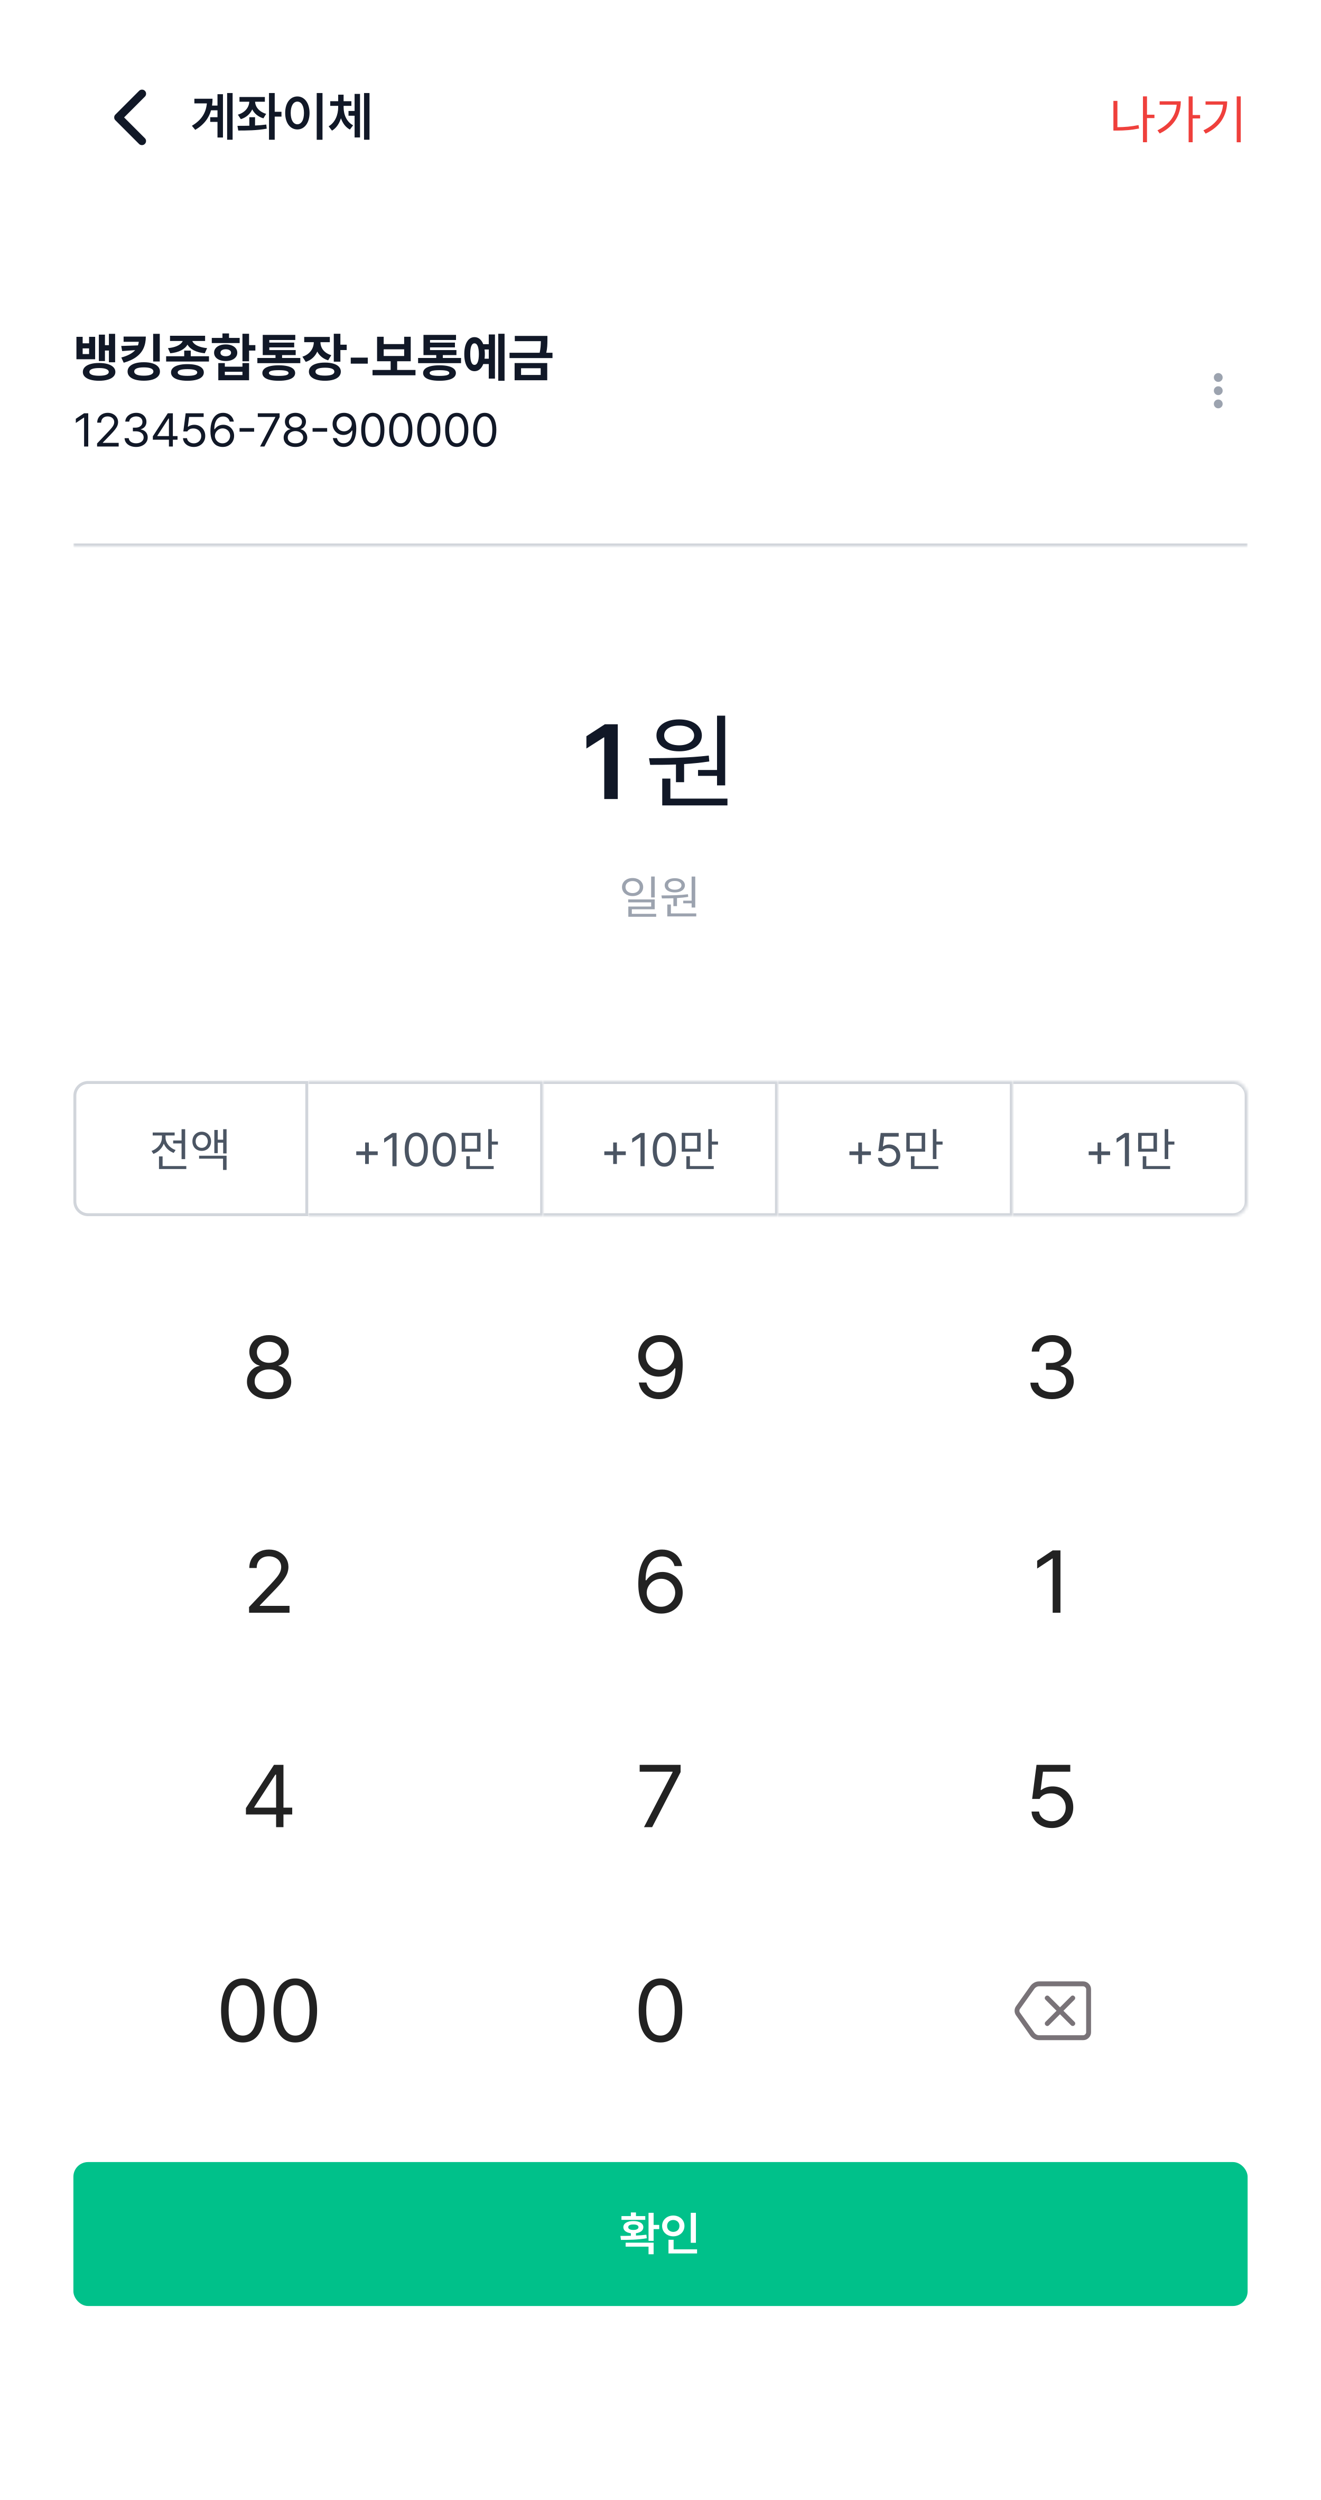 <svg width="450" height="851" viewBox="0 0 450 851" fill="none" xmlns="http://www.w3.org/2000/svg">
<rect width="450" height="851" fill="white"/>
<mask id="mask0_241_123" style="mask-type:alpha" maskUnits="userSpaceOnUse" x="25" y="20" width="40" height="40">
<rect x="25" y="20" width="40" height="40" fill="#D9D9D9"/>
</mask>
<g mask="url(#mask0_241_123)">
<path d="M42.278 39.972L49.361 47.055C49.63 47.324 49.759 47.648 49.75 48.028C49.741 48.407 49.602 48.731 49.333 49C49.065 49.269 48.736 49.403 48.347 49.403C47.958 49.403 47.63 49.269 47.361 49L39.305 40.944C39.157 40.796 39.053 40.643 38.993 40.486C38.933 40.329 38.903 40.157 38.903 39.972C38.903 39.787 38.933 39.616 38.993 39.458C39.053 39.301 39.157 39.148 39.305 39L47.389 30.917C47.657 30.648 47.986 30.514 48.375 30.514C48.764 30.514 49.093 30.648 49.361 30.917C49.63 31.185 49.764 31.514 49.764 31.903C49.764 32.292 49.63 32.62 49.361 32.889L42.278 39.972Z" fill="#111827"/>
</g>
<path d="M79.238 31.674V47.565H77.375V31.674H79.238ZM65.369 42.818C68.656 40.876 70.168 38.389 70.467 35.19H66.213V33.607H72.4C72.4 34.407 72.348 35.19 72.233 35.945H74.088V32.06H75.951V46.809H74.088V41.5H71.609V39.9H74.088V37.545H71.899C71.144 40.182 69.491 42.449 66.512 44.207L65.369 42.818ZM90.225 33.027V34.627H86.902C86.964 36.385 88.256 38.055 90.664 38.758L89.732 40.287C87.922 39.751 86.63 38.644 85.927 37.228C85.224 38.784 83.897 39.988 82.033 40.568L81.031 39.039C83.501 38.301 84.837 36.543 84.916 34.627H81.576V33.027H90.225ZM80.891 42.836C82.095 42.836 83.483 42.836 84.934 42.801V39.9H86.885V42.73C88.186 42.669 89.495 42.563 90.717 42.397L90.857 43.803C87.491 44.435 83.861 44.427 81.154 44.435L80.891 42.836ZM91.631 47.565V31.674H93.582V38.055H95.885V39.69H93.582V47.565H91.631ZM109.859 31.674V47.582H107.891V31.674H109.859ZM97.15 38.441C97.142 35.014 98.891 32.834 101.299 32.834C103.681 32.834 105.438 35.014 105.447 38.441C105.438 41.895 103.681 44.066 101.299 44.066C98.891 44.066 97.142 41.895 97.15 38.441ZM99.031 38.441C99.031 40.885 99.954 42.3 101.299 42.309C102.635 42.3 103.549 40.885 103.549 38.441C103.549 36.016 102.635 34.592 101.299 34.592C99.954 34.592 99.031 36.016 99.031 38.441ZM117.049 36.525C117.049 38.986 118.06 41.465 120.283 42.66L119.193 44.102C117.717 43.319 116.715 41.922 116.144 40.252C115.581 42.054 114.579 43.601 113.094 44.471L111.951 42.994C114.201 41.693 115.194 39.039 115.203 36.525V36.033H112.496V34.451H115.203V32.236H117.049V34.451H119.703V36.033H117.049V36.525ZM118.719 39.391V37.773H120.793V31.973H122.639V46.791H120.793V39.391H118.719ZM124.01 47.565V31.674H125.873V47.565H124.01Z" fill="#111827"/>
<path d="M393.265 40.2H390.729V48.417H389.349V32.804H390.729V39.044H393.265V40.2ZM379.28 34.345H380.648V43.296C381.866 43.291 383.064 43.233 384.24 43.121C385.417 43.01 386.619 42.827 387.845 42.575L388.019 43.755C386.743 44.008 385.494 44.188 384.271 44.296C383.053 44.4 381.804 44.452 380.523 44.452H379.28V34.345ZM406.286 39.156H408.822V40.325H406.286V48.417H404.906V32.804H406.286V39.156ZM394.29 44.365C396.3 43.366 397.854 42.129 398.952 40.654C400.054 39.175 400.684 37.503 400.841 35.638H395.023V34.482H402.246C402.242 36.003 401.989 37.438 401.488 38.789C400.99 40.14 400.207 41.383 399.138 42.519C398.073 43.654 396.714 44.63 395.061 45.446L394.29 44.365ZM422.663 48.43H421.283V32.804H422.663V48.43ZM409.946 44.365C412.03 43.379 413.628 42.148 414.738 40.673C415.849 39.197 416.481 37.515 416.634 35.626H410.667V34.507H418.039C418.03 36.861 417.434 38.978 416.249 40.859C415.068 42.736 413.215 44.282 410.692 45.496L409.946 44.365Z" fill="#EF403C"/>
<mask id="path-5-inside-1_241_123" fill="white">
<path d="M25 110H425V186H25V110Z"/>
</mask>
<path d="M425 185H25V187H425V185Z" fill="#D1D5DB" mask="url(#path-5-inside-1_241_123)"/>
<path d="M28.157 116.868H30.339V114.662H32.415V122.294H26.038V114.662H28.157V116.868ZM30.339 120.529V118.602H28.157V120.529H30.339ZM28.22 126.62C28.215 125.99 28.437 125.445 28.885 124.985C29.336 124.526 29.979 124.173 30.811 123.929C31.644 123.684 32.624 123.562 33.751 123.562C34.874 123.562 35.852 123.684 36.685 123.929C37.518 124.173 38.162 124.526 38.618 124.985C39.074 125.445 39.302 125.99 39.302 126.62C39.302 127.242 39.074 127.776 38.618 128.224C38.162 128.675 37.518 129.019 36.685 129.256C35.852 129.496 34.874 129.616 33.751 129.616C32.624 129.616 31.644 129.498 30.811 129.262C29.979 129.026 29.336 128.682 28.885 128.23C28.437 127.778 28.215 127.242 28.22 126.62ZM30.457 126.62C30.453 127.047 30.735 127.368 31.302 127.584C31.87 127.799 32.687 127.909 33.751 127.913C34.808 127.909 35.62 127.799 36.188 127.584C36.755 127.368 37.041 127.047 37.046 126.62C37.041 126.185 36.758 125.856 36.194 125.632C35.635 125.404 34.835 125.29 33.795 125.29C32.722 125.29 31.895 125.402 31.315 125.626C30.739 125.849 30.453 126.181 30.457 126.62ZM33.671 113.916H35.753V117.508H37.095V113.636H39.221V123.32H37.095V119.323H35.753V122.903H33.671V113.916ZM49.675 114.575C49.671 116.079 49.412 117.401 48.898 118.54C48.388 119.68 47.578 120.662 46.468 121.486C45.361 122.307 43.919 122.972 42.142 123.481L41.327 121.704C42.446 121.401 43.393 121.041 44.168 120.622C44.943 120.204 45.568 119.727 46.045 119.193L41.613 119.51L41.296 117.769L46.996 117.577C47.129 117.212 47.222 116.802 47.276 116.346H42.104V114.575H49.675ZM43.459 126.465C43.459 125.806 43.683 125.24 44.13 124.768C44.578 124.291 45.216 123.929 46.045 123.68C46.878 123.432 47.864 123.307 49.004 123.307C50.114 123.307 51.081 123.432 51.906 123.68C52.731 123.929 53.367 124.291 53.814 124.768C54.262 125.24 54.486 125.806 54.486 126.465C54.486 127.124 54.262 127.687 53.814 128.155C53.367 128.628 52.731 128.986 51.906 129.231C51.081 129.475 50.114 129.597 49.004 129.597C47.864 129.597 46.878 129.475 46.045 129.231C45.212 128.986 44.572 128.628 44.124 128.155C43.681 127.687 43.459 127.124 43.459 126.465ZM45.728 126.465C45.724 126.929 45.999 127.283 46.555 127.528C47.11 127.768 47.926 127.888 49.004 127.888C50.052 127.888 50.854 127.766 51.409 127.521C51.964 127.277 52.244 126.925 52.248 126.465C52.244 126.001 51.964 125.651 51.409 125.414C50.858 125.178 50.056 125.06 49.004 125.06C47.918 125.06 47.099 125.178 46.548 125.414C45.997 125.651 45.724 126.001 45.728 126.465ZM52.173 113.636H54.423V123.065H52.173V113.636ZM64.977 121.275H71.186V123.071H56.592V121.275H62.751V119.348H64.977V121.275ZM57.22 118.509C58.173 118.418 59.001 118.252 59.706 118.012C60.414 117.771 60.978 117.483 61.396 117.148C61.819 116.812 62.101 116.454 62.242 116.073H57.916V114.301H69.868V116.073H65.511C65.652 116.454 65.932 116.812 66.35 117.148C66.773 117.483 67.338 117.771 68.047 118.012C68.755 118.252 69.591 118.418 70.552 118.509L69.756 120.256C68.281 120.11 67.038 119.779 66.027 119.261C65.02 118.743 64.299 118.09 63.864 117.303C63.429 118.095 62.712 118.749 61.713 119.267C60.715 119.785 59.478 120.115 58.003 120.256L57.22 118.509ZM58.258 126.782C58.258 126.181 58.479 125.671 58.923 125.253C59.37 124.83 60.013 124.509 60.849 124.289C61.691 124.066 62.693 123.954 63.858 123.954C65.022 123.954 66.021 124.064 66.854 124.283C67.686 124.503 68.323 124.824 68.762 125.247C69.205 125.669 69.429 126.181 69.433 126.782C69.429 127.387 69.205 127.901 68.762 128.323C68.323 128.75 67.686 129.071 66.854 129.287C66.021 129.506 65.022 129.616 63.858 129.616C62.693 129.616 61.691 129.506 60.849 129.287C60.013 129.071 59.37 128.75 58.923 128.323C58.479 127.901 58.258 127.387 58.258 126.782ZM60.545 126.782C60.541 127.175 60.812 127.468 61.359 127.658C61.906 127.849 62.739 127.944 63.858 127.944C64.964 127.944 65.793 127.849 66.344 127.658C66.899 127.468 67.179 127.175 67.183 126.782C67.179 126.405 66.899 126.125 66.344 125.943C65.789 125.756 64.96 125.663 63.858 125.663C62.739 125.663 61.906 125.756 61.359 125.943C60.812 126.125 60.541 126.405 60.545 126.782ZM84.841 117.477H86.991V119.342H84.841V122.99H82.591V113.611H84.841V117.477ZM72.142 115.028H75.778V113.506H78.016V115.028H81.639V116.787H72.142V115.028ZM72.925 120.069C72.925 119.51 73.091 119.017 73.423 118.59C73.754 118.163 74.22 117.831 74.821 117.595C75.422 117.359 76.114 117.241 76.897 117.241C77.664 117.241 78.345 117.359 78.942 117.595C79.539 117.831 80.003 118.163 80.334 118.59C80.666 119.017 80.832 119.51 80.832 120.069C80.832 120.633 80.666 121.128 80.334 121.555C80.003 121.981 79.539 122.313 78.942 122.549C78.345 122.781 77.664 122.897 76.897 122.897C76.118 122.897 75.426 122.781 74.821 122.549C74.22 122.317 73.754 121.988 73.423 121.561C73.091 121.13 72.925 120.633 72.925 120.069ZM74.367 123.599H76.593V124.824H82.591V123.599H84.841V129.442H74.367V123.599ZM75.107 120.069C75.107 120.45 75.269 120.744 75.592 120.952C75.915 121.159 76.35 121.262 76.897 121.262C77.444 121.262 77.881 121.159 78.209 120.952C78.536 120.744 78.702 120.45 78.706 120.069C78.706 119.825 78.629 119.615 78.476 119.441C78.327 119.263 78.117 119.126 77.848 119.031C77.583 118.936 77.274 118.888 76.922 118.888C76.371 118.888 75.93 118.994 75.598 119.205C75.271 119.412 75.107 119.7 75.107 120.069ZM82.591 127.677V126.546H76.593V127.677H82.591ZM102.299 123.624H87.668V121.865H93.846V120.877H89.501V114.003H100.59V115.737H91.739V116.626H100.217V118.254H91.739V119.168H100.727V120.877H96.096V121.865H102.299V123.624ZM89.371 126.981C89.371 126.421 89.588 125.945 90.023 125.551C90.463 125.157 91.101 124.859 91.938 124.656C92.775 124.453 93.786 124.352 94.971 124.352C96.144 124.352 97.147 124.453 97.979 124.656C98.812 124.859 99.446 125.157 99.881 125.551C100.32 125.945 100.542 126.421 100.546 126.981C100.542 127.552 100.32 128.035 99.881 128.429C99.446 128.823 98.812 129.119 97.979 129.318C97.151 129.521 96.148 129.62 94.971 129.616C93.778 129.62 92.763 129.521 91.925 129.318C91.093 129.119 90.459 128.823 90.023 128.429C89.588 128.035 89.371 127.552 89.371 126.981ZM91.615 126.981C91.611 127.316 91.876 127.563 92.41 127.72C92.945 127.878 93.776 127.956 94.903 127.956C96.063 127.956 96.916 127.88 97.463 127.727C98.014 127.569 98.292 127.32 98.296 126.981C98.292 126.645 98.019 126.401 97.476 126.247C96.937 126.09 96.102 126.011 94.971 126.011C93.819 126.011 92.97 126.09 92.423 126.247C91.88 126.401 91.611 126.645 91.615 126.981ZM112.355 116.483H109.16C109.164 117.125 109.299 117.736 109.564 118.316C109.834 118.896 110.244 119.412 110.795 119.864C111.346 120.316 112.032 120.664 112.852 120.908L111.789 122.661C110.923 122.4 110.18 122.015 109.558 121.505C108.937 120.995 108.443 120.388 108.079 119.684C107.714 120.508 107.202 121.223 106.544 121.828C105.885 122.433 105.089 122.889 104.157 123.195L103.019 121.424C103.869 121.155 104.582 120.765 105.158 120.256C105.738 119.742 106.171 119.16 106.457 118.509C106.742 117.858 106.89 117.183 106.898 116.483H103.629V114.693H112.355V116.483ZM105.226 126.508C105.226 125.866 105.445 125.313 105.885 124.849C106.328 124.385 106.96 124.032 107.78 123.792C108.605 123.548 109.579 123.425 110.702 123.425C111.812 123.425 112.771 123.548 113.579 123.792C114.392 124.032 115.015 124.385 115.45 124.849C115.885 125.313 116.103 125.866 116.103 126.508C116.103 127.155 115.885 127.71 115.45 128.174C115.015 128.642 114.392 128.999 113.579 129.243C112.767 129.492 111.808 129.616 110.702 129.616C109.579 129.616 108.605 129.492 107.78 129.243C106.96 128.999 106.328 128.642 105.885 128.174C105.445 127.71 105.226 127.155 105.226 126.508ZM107.47 126.508C107.466 126.96 107.735 127.3 108.278 127.528C108.825 127.756 109.618 127.869 110.658 127.869C111.723 127.869 112.527 127.758 113.07 127.534C113.617 127.306 113.89 126.964 113.89 126.508C113.89 126.065 113.623 125.731 113.088 125.508C112.558 125.284 111.777 125.172 110.745 125.172C109.672 125.172 108.856 125.284 108.296 125.508C107.741 125.727 107.466 126.061 107.47 126.508ZM113.704 113.611H115.954V117.334H118.104V119.162H115.954V123.115H113.704V113.611ZM125.283 123.798H119.483V121.735H125.283V123.798ZM141.536 127.758H126.904V125.936H133.076V122.972H128.452V114.637H130.702V117.129H137.676V114.637H139.913V122.972H135.295V125.936H141.536V127.758ZM137.676 121.182V118.907H130.702V121.182H137.676ZM157.055 123.624H142.424V121.865H148.602V120.877H144.257V114.003H155.346V115.737H146.495V116.626H154.973V118.254H146.495V119.168H155.482V120.877H150.852V121.865H157.055V123.624ZM144.127 126.981C144.127 126.421 144.344 125.945 144.779 125.551C145.219 125.157 145.857 124.859 146.694 124.656C147.531 124.453 148.542 124.352 149.727 124.352C150.9 124.352 151.902 124.453 152.735 124.656C153.568 124.859 154.202 125.157 154.637 125.551C155.076 125.945 155.298 126.421 155.302 126.981C155.298 127.552 155.076 128.035 154.637 128.429C154.202 128.823 153.568 129.119 152.735 129.318C151.906 129.521 150.904 129.62 149.727 129.616C148.534 129.62 147.518 129.521 146.681 129.318C145.848 129.119 145.214 128.823 144.779 128.429C144.344 128.035 144.127 127.552 144.127 126.981ZM146.371 126.981C146.366 127.316 146.632 127.563 147.166 127.72C147.701 127.878 148.531 127.956 149.659 127.956C150.819 127.956 151.672 127.88 152.219 127.727C152.77 127.569 153.048 127.32 153.052 126.981C153.048 126.645 152.775 126.401 152.232 126.247C151.693 126.09 150.858 126.011 149.727 126.011C148.575 126.011 147.726 126.09 147.179 126.247C146.636 126.401 146.366 126.645 146.371 126.981ZM171.878 129.622H169.734V113.611H171.878V129.622ZM158.154 120.541C158.154 119.365 158.295 118.341 158.577 117.471C158.863 116.601 159.267 115.932 159.789 115.463C160.315 114.995 160.929 114.761 161.629 114.761C162.296 114.761 162.886 114.97 163.4 115.389C163.914 115.803 164.32 116.396 164.618 117.166H166.496V113.86H168.609V128.883H166.496V123.929H164.625C164.322 124.712 163.914 125.315 163.4 125.738C162.891 126.156 162.3 126.363 161.629 126.359C160.929 126.359 160.315 126.125 159.789 125.657C159.267 125.189 158.863 124.517 158.577 123.643C158.295 122.765 158.154 121.731 158.154 120.541ZM160.187 120.498C160.187 121.737 160.309 122.667 160.554 123.289C160.798 123.906 161.156 124.213 161.629 124.209C162.105 124.213 162.472 123.906 162.729 123.289C162.99 122.671 163.123 121.756 163.127 120.541C163.123 119.34 162.99 118.428 162.729 117.807C162.468 117.185 162.101 116.876 161.629 116.881C161.161 116.876 160.802 117.179 160.554 117.788C160.309 118.397 160.187 119.3 160.187 120.498ZM165.06 118.963C165.13 119.468 165.165 119.994 165.165 120.541C165.165 121.068 165.132 121.59 165.066 122.108H166.496V118.963H165.06ZM186.478 115.625C186.478 116.479 186.455 117.233 186.409 117.887C186.368 118.542 186.262 119.276 186.092 120.088H188.206V121.896H173.574V120.088H183.83C183.987 119.371 184.093 118.706 184.147 118.093C184.201 117.479 184.232 116.829 184.24 116.141H175.364V114.351H186.478V115.625ZM175.302 123.593H186.415V129.442H175.302V123.593ZM184.184 127.646V125.346H177.502V127.646H184.184Z" fill="#111827"/>
<path d="M30.061 152H28.646V142.155H28.58L25.829 143.978V142.564L28.646 140.685H30.061V152ZM33.065 150.972L36.922 146.906C37.43 146.365 37.817 145.93 38.082 145.602C38.351 145.271 38.555 144.952 38.695 144.646C38.835 144.337 38.907 144.015 38.911 143.68C38.907 143.297 38.806 142.959 38.607 142.669C38.412 142.378 38.143 142.153 37.8 141.994C37.461 141.836 37.08 141.757 36.657 141.757C36.215 141.757 35.826 141.845 35.491 142.022C35.159 142.199 34.903 142.448 34.723 142.768C34.546 143.088 34.458 143.459 34.458 143.878H33.121C33.117 143.223 33.27 142.643 33.579 142.138C33.892 141.63 34.321 141.236 34.867 140.956C35.412 140.672 36.023 140.53 36.701 140.53C37.371 140.53 37.973 140.67 38.507 140.95C39.045 141.227 39.465 141.604 39.767 142.083C40.069 142.562 40.222 143.094 40.226 143.68C40.222 144.11 40.141 144.523 39.983 144.917C39.828 145.308 39.564 145.742 39.192 146.221C38.824 146.7 38.299 147.289 37.618 147.989L35.032 150.663V150.751H40.425V152H33.076L33.065 150.972ZM46.379 152.155C45.635 152.155 44.968 152.029 44.379 151.779C43.789 151.529 43.323 151.177 42.981 150.724C42.642 150.271 42.46 149.75 42.434 149.16H43.859C43.885 149.51 44.01 149.818 44.235 150.083C44.46 150.344 44.756 150.547 45.124 150.691C45.496 150.834 45.907 150.906 46.356 150.906C46.85 150.906 47.292 150.823 47.682 150.657C48.073 150.488 48.379 150.252 48.6 149.95C48.821 149.648 48.931 149.304 48.931 148.917C48.931 148.505 48.822 148.14 48.605 147.823C48.392 147.506 48.078 147.26 47.666 147.083C47.253 146.906 46.758 146.818 46.18 146.818H45.263V145.58H46.18C46.636 145.58 47.042 145.499 47.395 145.337C47.752 145.175 48.029 144.948 48.224 144.657C48.423 144.363 48.522 144.022 48.522 143.635C48.522 143.263 48.436 142.936 48.263 142.652C48.09 142.368 47.843 142.149 47.522 141.994C47.202 141.836 46.828 141.757 46.401 141.757C45.996 141.757 45.614 141.829 45.257 141.972C44.904 142.116 44.616 142.322 44.395 142.591C44.174 142.856 44.054 143.168 44.036 143.525H42.677C42.699 142.943 42.88 142.425 43.218 141.972C43.557 141.516 44.008 141.162 44.572 140.912C45.136 140.657 45.752 140.53 46.423 140.53C47.119 140.53 47.728 140.669 48.252 140.945C48.778 141.221 49.182 141.591 49.462 142.055C49.745 142.519 49.885 143.024 49.881 143.569C49.885 143.989 49.81 144.372 49.655 144.718C49.5 145.064 49.277 145.357 48.986 145.597C48.695 145.836 48.353 146.011 47.959 146.122V146.21C48.445 146.284 48.865 146.444 49.218 146.691C49.576 146.934 49.848 147.249 50.036 147.635C50.224 148.018 50.316 148.449 50.312 148.928C50.316 149.536 50.147 150.087 49.804 150.58C49.465 151.07 48.994 151.455 48.39 151.735C47.789 152.015 47.119 152.155 46.379 152.155ZM52.066 148.53L57.16 140.685H58.883V148.453H60.475V149.691H58.883V152H57.546V149.691H52.066V148.53ZM57.546 148.453V142.464H57.414L53.58 148.365V148.453H57.546ZM66.017 152.155C65.343 152.155 64.732 152.026 64.183 151.768C63.634 151.51 63.196 151.155 62.868 150.702C62.544 150.245 62.367 149.731 62.337 149.16H63.708C63.741 149.492 63.862 149.792 64.072 150.061C64.286 150.326 64.562 150.536 64.901 150.691C65.243 150.842 65.615 150.917 66.017 150.917C66.499 150.917 66.932 150.808 67.315 150.591C67.702 150.374 68.004 150.076 68.221 149.696C68.439 149.317 68.547 148.891 68.547 148.42C68.547 147.937 68.433 147.503 68.205 147.116C67.98 146.726 67.667 146.42 67.266 146.199C66.868 145.974 66.418 145.86 65.918 145.856C64.908 145.845 64.205 146.184 63.807 146.873H62.448L63.243 140.685H69.376V141.934H64.415L63.995 145.249H64.117C64.371 145.05 64.678 144.891 65.039 144.773C65.404 144.656 65.781 144.597 66.172 144.597C66.883 144.597 67.522 144.761 68.089 145.088C68.66 145.413 69.107 145.864 69.431 146.442C69.755 147.017 69.918 147.665 69.918 148.387C69.918 149.105 69.75 149.751 69.415 150.326C69.08 150.897 68.615 151.344 68.022 151.669C67.43 151.993 66.761 152.155 66.017 152.155ZM75.851 152.155C75.122 152.155 74.444 151.991 73.818 151.663C73.196 151.331 72.684 150.766 72.282 149.967C71.884 149.164 71.685 148.099 71.685 146.773C71.685 145.455 71.859 144.328 72.205 143.392C72.551 142.457 73.046 141.746 73.691 141.26C74.335 140.773 75.1 140.53 75.984 140.53C76.636 140.53 77.221 140.657 77.741 140.912C78.264 141.162 78.689 141.514 79.017 141.967C79.345 142.416 79.556 142.936 79.652 143.525H78.26C78.127 143.002 77.866 142.58 77.475 142.26C77.085 141.939 76.588 141.779 75.984 141.779C75.369 141.779 74.838 141.95 74.393 142.293C73.947 142.632 73.604 143.125 73.365 143.773C73.129 144.422 73.011 145.197 73.011 146.099H73.155C73.483 145.621 73.897 145.25 74.398 144.989C74.903 144.727 75.457 144.597 76.061 144.597C76.728 144.597 77.343 144.759 77.906 145.083C78.47 145.403 78.918 145.849 79.249 146.42C79.584 146.991 79.752 147.632 79.752 148.343C79.752 149.05 79.59 149.694 79.266 150.276C78.941 150.855 78.483 151.313 77.89 151.652C77.3 151.987 76.621 152.155 75.851 152.155ZM73.21 148.376C73.21 148.818 73.323 149.234 73.547 149.624C73.772 150.015 74.081 150.328 74.475 150.564C74.873 150.799 75.317 150.917 75.807 150.917C76.286 150.917 76.722 150.803 77.116 150.575C77.51 150.346 77.82 150.037 78.044 149.646C78.273 149.252 78.389 148.821 78.393 148.354C78.389 147.897 78.277 147.477 78.056 147.094C77.838 146.707 77.536 146.401 77.15 146.177C76.763 145.948 76.33 145.834 75.851 145.834C75.369 145.834 74.925 145.952 74.52 146.188C74.118 146.424 73.8 146.737 73.564 147.127C73.332 147.517 73.214 147.934 73.21 148.376ZM86.57 146.961H81.608V145.724H86.57V146.961ZM93.795 142.022V141.934H87.817V140.685H95.254V142L90.082 152H88.602L93.795 142.022ZM100.648 152.155C99.863 152.155 99.165 152.02 98.554 151.751C97.942 151.483 97.467 151.109 97.128 150.63C96.79 150.147 96.622 149.602 96.626 148.994C96.622 148.519 96.721 148.076 96.924 147.663C97.126 147.247 97.403 146.904 97.753 146.635C98.106 146.363 98.497 146.192 98.924 146.122V146.066C98.556 145.978 98.23 145.812 97.946 145.569C97.662 145.326 97.443 145.028 97.289 144.674C97.134 144.32 97.056 143.941 97.056 143.536C97.056 142.965 97.211 142.451 97.521 141.994C97.83 141.538 98.257 141.18 98.802 140.923C99.351 140.661 99.966 140.53 100.648 140.53C101.325 140.53 101.935 140.661 102.476 140.923C103.022 141.18 103.449 141.538 103.758 141.994C104.068 142.451 104.224 142.965 104.228 143.536C104.224 143.941 104.143 144.32 103.985 144.674C103.83 145.028 103.611 145.326 103.327 145.569C103.047 145.812 102.725 145.978 102.36 146.066V146.122C102.784 146.192 103.171 146.363 103.521 146.635C103.874 146.904 104.152 147.247 104.355 147.663C104.561 148.076 104.666 148.519 104.67 148.994C104.666 149.602 104.493 150.147 104.15 150.63C103.808 151.109 103.331 151.483 102.72 151.751C102.112 152.02 101.421 152.155 100.648 152.155ZM98.029 148.917C98.022 149.315 98.123 149.665 98.333 149.967C98.543 150.265 98.847 150.499 99.244 150.669C99.642 150.834 100.11 150.917 100.648 150.917C101.178 150.917 101.64 150.834 102.034 150.669C102.429 150.499 102.732 150.265 102.946 149.967C103.16 149.665 103.266 149.315 103.266 148.917C103.266 148.505 103.152 148.134 102.924 147.807C102.699 147.479 102.388 147.221 101.99 147.033C101.592 146.845 101.145 146.751 100.648 146.751C100.147 146.751 99.696 146.845 99.294 147.033C98.893 147.221 98.58 147.481 98.355 147.812C98.13 148.14 98.022 148.508 98.029 148.917ZM98.427 143.635C98.427 144.015 98.521 144.35 98.709 144.641C98.896 144.932 99.158 145.158 99.493 145.32C99.832 145.479 100.217 145.558 100.648 145.558C101.071 145.558 101.451 145.479 101.786 145.32C102.121 145.158 102.383 144.932 102.57 144.641C102.762 144.346 102.858 144.011 102.858 143.635C102.858 143.263 102.764 142.936 102.576 142.652C102.392 142.365 102.132 142.142 101.797 141.983C101.465 141.825 101.082 141.746 100.648 141.746C100.206 141.746 99.815 141.825 99.476 141.983C99.141 142.142 98.882 142.365 98.697 142.652C98.517 142.936 98.427 143.263 98.427 143.635ZM111.445 146.961H106.483V145.724H111.445V146.961ZM117.206 140.53C117.932 140.53 118.606 140.696 119.229 141.028C119.851 141.359 120.361 141.924 120.759 142.724C121.16 143.519 121.361 144.575 121.361 145.89C121.361 147.215 121.188 148.348 120.842 149.287C120.496 150.223 120 150.936 119.356 151.425C118.711 151.912 117.947 152.155 117.063 152.155C116.411 152.155 115.823 152.029 115.3 151.779C114.777 151.529 114.35 151.177 114.019 150.724C113.691 150.267 113.479 149.738 113.383 149.138H114.775C114.908 149.672 115.17 150.101 115.56 150.425C115.954 150.746 116.455 150.906 117.063 150.906C117.674 150.906 118.203 150.735 118.648 150.392C119.098 150.05 119.442 149.554 119.682 148.906C119.921 148.254 120.043 147.473 120.046 146.564H119.891C119.564 147.039 119.147 147.409 118.643 147.674C118.142 147.936 117.593 148.066 116.996 148.066C116.326 148.066 115.707 147.906 115.14 147.586C114.577 147.262 114.127 146.814 113.792 146.243C113.461 145.672 113.295 145.031 113.295 144.32C113.295 143.624 113.455 142.987 113.775 142.409C114.1 141.831 114.558 141.374 115.151 141.039C115.748 140.7 116.433 140.53 117.206 140.53ZM114.665 144.309C114.665 144.773 114.774 145.199 114.991 145.586C115.212 145.969 115.516 146.273 115.903 146.497C116.289 146.718 116.724 146.829 117.206 146.829C117.685 146.829 118.124 146.711 118.521 146.475C118.923 146.236 119.24 145.921 119.472 145.53C119.707 145.14 119.825 144.726 119.825 144.287C119.825 143.853 119.713 143.442 119.488 143.055C119.263 142.669 118.954 142.357 118.56 142.122C118.17 141.886 117.733 141.768 117.251 141.768C116.768 141.768 116.328 141.882 115.93 142.11C115.536 142.339 115.225 142.648 114.996 143.039C114.772 143.425 114.661 143.849 114.665 144.309ZM126.997 152.155C126.164 152.155 125.452 151.928 124.859 151.475C124.269 151.018 123.818 150.355 123.505 149.486C123.196 148.617 123.041 147.569 123.041 146.343C123.041 145.127 123.198 144.085 123.511 143.215C123.824 142.343 124.277 141.678 124.87 141.221C125.463 140.761 126.172 140.53 126.997 140.53C127.822 140.53 128.531 140.761 129.124 141.221C129.717 141.678 130.17 142.343 130.483 143.215C130.796 144.085 130.953 145.127 130.953 146.343C130.953 147.569 130.796 148.617 130.483 149.486C130.174 150.355 129.722 151.018 129.129 151.475C128.54 151.928 127.829 152.155 126.997 152.155ZM124.411 146.343C124.411 147.311 124.512 148.138 124.715 148.823C124.918 149.505 125.212 150.022 125.599 150.376C125.986 150.729 126.452 150.906 126.997 150.906C127.542 150.906 128.008 150.729 128.395 150.376C128.781 150.022 129.076 149.505 129.279 148.823C129.481 148.138 129.582 147.311 129.582 146.343C129.582 145.374 129.479 144.547 129.273 143.862C129.07 143.173 128.776 142.65 128.389 142.293C128.002 141.936 127.538 141.757 126.997 141.757C126.455 141.757 125.991 141.936 125.605 142.293C125.218 142.65 124.921 143.173 124.715 143.862C124.512 144.547 124.411 145.374 124.411 146.343ZM136.528 152.155C135.696 152.155 134.983 151.928 134.39 151.475C133.801 151.018 133.349 150.355 133.036 149.486C132.727 148.617 132.572 147.569 132.572 146.343C132.572 145.127 132.729 144.085 133.042 143.215C133.355 142.343 133.808 141.678 134.401 141.221C134.994 140.761 135.703 140.53 136.528 140.53C137.353 140.53 138.062 140.761 138.655 141.221C139.248 141.678 139.701 142.343 140.014 143.215C140.327 144.085 140.484 145.127 140.484 146.343C140.484 147.569 140.327 148.617 140.014 149.486C139.705 150.355 139.254 151.018 138.661 151.475C138.071 151.928 137.36 152.155 136.528 152.155ZM133.942 146.343C133.942 147.311 134.044 148.138 134.246 148.823C134.449 149.505 134.744 150.022 135.13 150.376C135.517 150.729 135.983 150.906 136.528 150.906C137.073 150.906 137.539 150.729 137.926 150.376C138.313 150.022 138.607 149.505 138.81 148.823C139.012 148.138 139.114 147.311 139.114 146.343C139.114 145.374 139.011 144.547 138.804 143.862C138.602 143.173 138.307 142.65 137.92 142.293C137.534 141.936 137.069 141.757 136.528 141.757C135.987 141.757 135.523 141.936 135.136 142.293C134.749 142.65 134.453 143.173 134.246 143.862C134.044 144.547 133.942 145.374 133.942 146.343ZM146.059 152.155C145.227 152.155 144.514 151.928 143.921 151.475C143.332 151.018 142.881 150.355 142.568 149.486C142.258 148.617 142.104 147.569 142.104 146.343C142.104 145.127 142.26 144.085 142.573 143.215C142.886 142.343 143.339 141.678 143.932 141.221C144.525 140.761 145.234 140.53 146.059 140.53C146.884 140.53 147.593 140.761 148.186 141.221C148.779 141.678 149.232 142.343 149.545 143.215C149.859 144.085 150.015 145.127 150.015 146.343C150.015 147.569 149.859 148.617 149.545 149.486C149.236 150.355 148.785 151.018 148.192 151.475C147.603 151.928 146.892 152.155 146.059 152.155ZM143.474 146.343C143.474 147.311 143.575 148.138 143.778 148.823C143.98 149.505 144.275 150.022 144.662 150.376C145.048 150.729 145.514 150.906 146.059 150.906C146.604 150.906 147.07 150.729 147.457 150.376C147.844 150.022 148.138 149.505 148.341 148.823C148.544 148.138 148.645 147.311 148.645 146.343C148.645 145.374 148.542 144.547 148.336 143.862C148.133 143.173 147.838 142.65 147.452 142.293C147.065 141.936 146.601 141.757 146.059 141.757C145.518 141.757 145.054 141.936 144.667 142.293C144.28 142.65 143.984 143.173 143.778 143.862C143.575 144.547 143.474 145.374 143.474 146.343ZM155.591 152.155C154.758 152.155 154.045 151.928 153.452 151.475C152.863 151.018 152.412 150.355 152.099 149.486C151.789 148.617 151.635 147.569 151.635 146.343C151.635 145.127 151.791 144.085 152.104 143.215C152.417 142.343 152.87 141.678 153.463 141.221C154.056 140.761 154.766 140.53 155.591 140.53C156.416 140.53 157.125 140.761 157.718 141.221C158.311 141.678 158.764 142.343 159.077 143.215C159.39 144.085 159.546 145.127 159.546 146.343C159.546 147.569 159.39 148.617 159.077 149.486C158.767 150.355 158.316 151.018 157.723 151.475C157.134 151.928 156.423 152.155 155.591 152.155ZM153.005 146.343C153.005 147.311 153.106 148.138 153.309 148.823C153.511 149.505 153.806 150.022 154.193 150.376C154.58 150.729 155.045 150.906 155.591 150.906C156.136 150.906 156.602 150.729 156.988 150.376C157.375 150.022 157.67 149.505 157.872 148.823C158.075 148.138 158.176 147.311 158.176 146.343C158.176 145.374 158.073 144.547 157.867 143.862C157.664 143.173 157.37 142.65 156.983 142.293C156.596 141.936 156.132 141.757 155.591 141.757C155.049 141.757 154.585 141.936 154.198 142.293C153.812 142.65 153.515 143.173 153.309 143.862C153.106 144.547 153.005 145.374 153.005 146.343ZM165.122 152.155C164.289 152.155 163.577 151.928 162.984 151.475C162.394 151.018 161.943 150.355 161.63 149.486C161.321 148.617 161.166 147.569 161.166 146.343C161.166 145.127 161.323 144.085 161.636 143.215C161.949 142.343 162.402 141.678 162.995 141.221C163.588 140.761 164.297 140.53 165.122 140.53C165.947 140.53 166.656 140.761 167.249 141.221C167.842 141.678 168.295 142.343 168.608 143.215C168.921 144.085 169.078 145.127 169.078 146.343C169.078 147.569 168.921 148.617 168.608 149.486C168.299 150.355 167.847 151.018 167.254 151.475C166.665 151.928 165.954 152.155 165.122 152.155ZM162.536 146.343C162.536 147.311 162.637 148.138 162.84 148.823C163.043 149.505 163.337 150.022 163.724 150.376C164.111 150.729 164.577 150.906 165.122 150.906C165.667 150.906 166.133 150.729 166.52 150.376C166.906 150.022 167.201 149.505 167.404 148.823C167.606 148.138 167.707 147.311 167.707 146.343C167.707 145.374 167.604 144.547 167.398 143.862C167.195 143.173 166.901 142.65 166.514 142.293C166.127 141.936 165.663 141.757 165.122 141.757C164.58 141.757 164.116 141.936 163.73 142.293C163.343 142.65 163.046 143.173 162.84 143.862C162.637 144.547 162.536 145.374 162.536 146.343Z" fill="#111827"/>
<mask id="mask1_241_123" style="mask-type:alpha" maskUnits="userSpaceOnUse" x="405" y="123" width="20" height="20">
<rect x="405" y="123" width="20" height="20" fill="#D9D9D9"/>
</mask>
<g mask="url(#mask1_241_123)">
<path d="M414.996 139C414.582 139 414.229 138.853 413.938 138.558C413.646 138.264 413.5 137.909 413.5 137.496C413.5 137.082 413.647 136.729 413.942 136.438C414.236 136.146 414.591 136 415.004 136C415.418 136 415.771 136.147 416.062 136.442C416.354 136.736 416.5 137.091 416.5 137.504C416.5 137.918 416.353 138.271 416.058 138.562C415.764 138.854 415.409 139 414.996 139ZM414.996 134.5C414.582 134.5 414.229 134.353 413.938 134.058C413.646 133.764 413.5 133.409 413.5 132.996C413.5 132.582 413.647 132.229 413.942 131.938C414.236 131.646 414.591 131.5 415.004 131.5C415.418 131.5 415.771 131.647 416.062 131.942C416.354 132.236 416.5 132.591 416.5 133.004C416.5 133.418 416.353 133.771 416.058 134.062C415.764 134.354 415.409 134.5 414.996 134.5ZM414.996 130C414.582 130 414.229 129.853 413.938 129.558C413.646 129.264 413.5 128.909 413.5 128.496C413.5 128.082 413.647 127.729 413.942 127.438C414.236 127.146 414.591 127 415.004 127C415.418 127 415.771 127.147 416.062 127.442C416.354 127.736 416.5 128.091 416.5 128.504C416.5 128.918 416.353 129.271 416.058 129.562C415.764 129.854 415.409 130 414.996 130Z" fill="#9CA3AF"/>
</g>
<path d="M210.445 246.547V272H205.84V251.012H205.699L199.758 254.809V250.625L206.051 246.547H210.445Z" fill="#111827"/>
<path d="M247.035 243.629V267.359H244.258V264.125H237.789V262.121H244.258V243.629H247.035ZM221.09 258.113C226.908 258.078 234.748 258.025 241.445 257.199L241.621 259.203C238.844 259.643 235.908 259.924 233.043 260.1V266.27H230.266V260.24C227.102 260.363 224.096 260.363 221.477 260.363L221.09 258.113ZM223.621 250.344C223.604 247.057 226.732 244.895 231.355 244.895C235.943 244.895 239.072 247.057 239.09 250.344C239.072 253.684 235.943 255.758 231.355 255.758C226.732 255.758 223.604 253.684 223.621 250.344ZM225.59 274.18V265.039H228.367V271.859H247.809V274.18H225.59ZM226.258 250.344C226.223 252.383 228.297 253.701 231.355 253.719C234.326 253.701 236.436 252.383 236.453 250.344C236.436 248.34 234.326 246.969 231.355 247.004C228.297 246.969 226.223 248.34 226.258 250.344Z" fill="#111827"/>
<path d="M215.497 298.89C216.182 298.893 216.797 299.026 217.343 299.287C217.891 299.549 218.32 299.913 218.63 300.381C218.939 300.845 219.096 301.376 219.099 301.972C219.096 302.569 218.939 303.099 218.63 303.564C218.32 304.028 217.891 304.389 217.343 304.646C216.797 304.904 216.182 305.033 215.497 305.033C214.805 305.033 214.184 304.904 213.635 304.646C213.087 304.389 212.657 304.028 212.348 303.564C212.039 303.099 211.884 302.569 211.884 301.972C211.884 301.376 212.039 300.845 212.348 300.381C212.657 299.913 213.087 299.549 213.635 299.287C214.184 299.026 214.805 298.893 215.497 298.89ZM213.088 301.972C213.085 302.37 213.186 302.726 213.392 303.039C213.602 303.352 213.89 303.595 214.254 303.768C214.622 303.941 215.037 304.028 215.497 304.028C215.954 304.028 216.365 303.941 216.729 303.768C217.098 303.595 217.385 303.352 217.591 303.039C217.801 302.726 217.906 302.37 217.906 301.972C217.906 301.578 217.801 301.225 217.591 300.912C217.385 300.599 217.098 300.355 216.729 300.182C216.365 300.009 215.954 299.924 215.497 299.928C215.037 299.924 214.622 300.009 214.254 300.182C213.89 300.355 213.602 300.599 213.392 300.912C213.186 301.225 213.085 301.578 213.088 301.972ZM213.994 306.182H223.033V309.53H215.232V311.088H223.53V312.083H214.039V308.602H221.818V307.177H213.994V306.182ZM221.807 298.381H223.033V305.508H221.807V298.381ZM236.839 308.945H235.602V307.497H232.74V306.602H235.602V298.392H236.839V308.945ZM225.314 304.823C227.149 304.816 228.786 304.788 230.226 304.74C231.67 304.689 233.045 304.58 234.353 304.414L234.441 305.309C233.289 305.494 232.014 305.628 230.618 305.713V308.459H229.392V305.773C228.445 305.81 227.366 305.829 226.154 305.829H225.48L225.314 304.823ZM226.43 301.376C226.43 300.897 226.574 300.475 226.861 300.11C227.149 299.742 227.554 299.459 228.077 299.26C228.6 299.057 229.2 298.956 229.878 298.956C230.548 298.956 231.143 299.057 231.662 299.26C232.182 299.459 232.585 299.742 232.872 300.11C233.163 300.475 233.311 300.897 233.314 301.376C233.311 301.862 233.163 302.287 232.872 302.652C232.585 303.013 232.182 303.293 231.662 303.492C231.147 303.687 230.552 303.785 229.878 303.785C229.196 303.785 228.594 303.687 228.071 303.492C227.552 303.297 227.149 303.017 226.861 302.652C226.574 302.287 226.43 301.862 226.43 301.376ZM227.314 307.906H228.541V310.945H237.182V311.961H227.314V307.906ZM227.602 301.376C227.598 301.674 227.69 301.936 227.878 302.16C228.069 302.385 228.338 302.56 228.684 302.685C229.031 302.807 229.428 302.867 229.878 302.867C230.312 302.867 230.701 302.807 231.044 302.685C231.386 302.56 231.653 302.385 231.845 302.16C232.04 301.936 232.139 301.674 232.143 301.376C232.139 301.081 232.04 300.821 231.845 300.597C231.653 300.368 231.386 300.192 231.044 300.066C230.701 299.941 230.312 299.88 229.878 299.884C229.428 299.88 229.031 299.941 228.684 300.066C228.338 300.192 228.069 300.368 227.878 300.597C227.69 300.821 227.598 301.081 227.602 301.376Z" fill="#9CA3AF"/>
<path d="M25 378C25 372.477 29.477 368 35 368H415C420.523 368 425 372.477 425 378V785H25V378Z" fill="white"/>
<path d="M25.5 373C25.5 370.515 27.515 368.5 30 368.5H104.5V413.5H30C27.515 413.5 25.5 411.485 25.5 409V373Z" stroke="#D1D5DB"/>
<path d="M63.077 394.58H61.851V389.243H58.989V388.238H61.851V384.392H63.077V394.58ZM51.619 391.796C52.3 391.556 52.908 391.206 53.442 390.746C53.98 390.282 54.4 389.748 54.702 389.144C55.004 388.536 55.155 387.906 55.155 387.254V386.536H52.017V385.519H59.497V386.536H56.392V387.254C56.392 387.843 56.536 388.42 56.823 388.983C57.114 389.547 57.517 390.048 58.033 390.486C58.553 390.924 59.147 391.258 59.818 391.486L59.177 392.47C58.4 392.19 57.718 391.773 57.133 391.221C56.547 390.669 56.101 390.029 55.796 389.304C55.494 390.107 55.035 390.814 54.42 391.425C53.805 392.033 53.085 392.492 52.26 392.801L51.619 391.796ZM54.16 393.663H55.387V396.945H63.464V397.961H54.16V393.663ZM68.718 385.254C69.322 385.254 69.865 385.394 70.347 385.674C70.834 385.95 71.213 386.339 71.486 386.84C71.762 387.337 71.9 387.902 71.9 388.536C71.9 389.169 71.762 389.733 71.486 390.227C71.213 390.72 70.835 391.103 70.353 391.376C69.871 391.648 69.325 391.785 68.718 391.785C68.103 391.785 67.554 391.648 67.071 391.376C66.589 391.103 66.213 390.72 65.944 390.227C65.675 389.733 65.543 389.169 65.546 388.536C65.543 387.899 65.675 387.331 65.944 386.834C66.217 386.337 66.594 385.95 67.077 385.674C67.559 385.394 68.106 385.254 68.718 385.254ZM66.651 388.536C66.648 388.956 66.734 389.335 66.911 389.674C67.091 390.013 67.338 390.278 67.651 390.47C67.968 390.657 68.323 390.75 68.718 390.746C69.108 390.75 69.46 390.657 69.773 390.47C70.086 390.278 70.331 390.015 70.508 389.68C70.688 389.341 70.78 388.959 70.784 388.536C70.78 388.112 70.688 387.731 70.508 387.392C70.331 387.053 70.086 386.79 69.773 386.602C69.46 386.411 69.108 386.315 68.718 386.315C68.323 386.315 67.968 386.411 67.651 386.602C67.338 386.79 67.091 387.053 66.911 387.392C66.734 387.731 66.648 388.112 66.651 388.536ZM67.823 393.431H77.182V398.271H75.977V394.425H67.823V393.431ZM73.016 384.657H74.176V387.972H76.022V384.392H77.182V392.657H76.022V388.978H74.176V392.558H73.016V384.657Z" fill="#4B5563"/>
<mask id="path-17-inside-2_241_123" fill="white">
<path d="M105 368H185V414H105V368Z"/>
</mask>
<path d="M185 368H186V367H185V368ZM185 414V415H186V414H185ZM105 369H185V367H105V369ZM184 368V414H186V368H184ZM185 413H105V415H185V413Z" fill="#D1D5DB" mask="url(#path-17-inside-2_241_123)"/>
<path d="M124.376 393.21H121.359V391.939H124.376V388.923H125.646V391.939H128.674V393.21H125.646V396.238H124.376V393.21ZM135.092 397H133.678V387.155H133.611L130.86 388.978V387.564L133.678 385.685H135.092V397ZM141.809 397.155C140.977 397.155 140.264 396.928 139.671 396.475C139.082 396.018 138.631 395.355 138.318 394.486C138.008 393.617 137.854 392.569 137.854 391.343C137.854 390.127 138.01 389.085 138.323 388.215C138.636 387.343 139.089 386.678 139.682 386.221C140.275 385.761 140.984 385.53 141.809 385.53C142.634 385.53 143.343 385.761 143.936 386.221C144.529 386.678 144.982 387.343 145.295 388.215C145.609 389.085 145.765 390.127 145.765 391.343C145.765 392.569 145.609 393.617 145.295 394.486C144.986 395.355 144.535 396.018 143.942 396.475C143.353 396.928 142.642 397.155 141.809 397.155ZM139.224 391.343C139.224 392.311 139.325 393.138 139.528 393.823C139.73 394.505 140.025 395.022 140.412 395.376C140.798 395.729 141.264 395.906 141.809 395.906C142.354 395.906 142.82 395.729 143.207 395.376C143.594 395.022 143.888 394.505 144.091 393.823C144.294 393.138 144.395 392.311 144.395 391.343C144.395 390.374 144.292 389.547 144.086 388.862C143.883 388.173 143.588 387.65 143.202 387.293C142.815 386.936 142.351 386.757 141.809 386.757C141.268 386.757 140.804 386.936 140.417 387.293C140.03 387.65 139.734 388.173 139.528 388.862C139.325 389.547 139.224 390.374 139.224 391.343ZM151.341 397.155C150.508 397.155 149.795 396.928 149.202 396.475C148.613 396.018 148.162 395.355 147.849 394.486C147.539 393.617 147.385 392.569 147.385 391.343C147.385 390.127 147.541 389.085 147.854 388.215C148.167 387.343 148.62 386.678 149.213 386.221C149.806 385.761 150.516 385.53 151.341 385.53C152.166 385.53 152.875 385.761 153.468 386.221C154.061 386.678 154.514 387.343 154.827 388.215C155.14 389.085 155.296 390.127 155.296 391.343C155.296 392.569 155.14 393.617 154.827 394.486C154.517 395.355 154.066 396.018 153.473 396.475C152.884 396.928 152.173 397.155 151.341 397.155ZM148.755 391.343C148.755 392.311 148.856 393.138 149.059 393.823C149.261 394.505 149.556 395.022 149.943 395.376C150.33 395.729 150.795 395.906 151.341 395.906C151.886 395.906 152.352 395.729 152.738 395.376C153.125 395.022 153.42 394.505 153.622 393.823C153.825 393.138 153.926 392.311 153.926 391.343C153.926 390.374 153.823 389.547 153.617 388.862C153.414 388.173 153.12 387.65 152.733 387.293C152.346 386.936 151.882 386.757 151.341 386.757C150.799 386.757 150.335 386.936 149.948 387.293C149.562 387.65 149.265 388.173 149.059 388.862C148.856 389.547 148.755 390.374 148.755 391.343ZM163.689 392.039H157.27V385.641H163.689V392.039ZM162.496 391.044V386.646H158.463V391.044H162.496ZM158.839 393.597H160.054V396.945H168.176V397.961H158.839V393.597ZM166.308 384.37H167.535V388.602H169.623V389.641H167.535V394.558H166.308V384.37Z" fill="#4B5563"/>
<mask id="path-20-inside-3_241_123" fill="white">
<path d="M185 368H265V414H185V368Z"/>
</mask>
<path d="M265 368H266V367H265V368ZM265 414V415H266V414H265ZM185 369H265V367H185V369ZM264 368V414H266V368H264ZM265 413H185V415H265V413Z" fill="#D1D5DB" mask="url(#path-20-inside-3_241_123)"/>
<path d="M208.876 393.21H205.859V391.939H208.876V388.923H210.146V391.939H213.174V393.21H210.146V396.238H208.876V393.21ZM219.592 397H218.178V387.155H218.111L215.36 388.978V387.564L218.178 385.685H219.592V397ZM226.309 397.155C225.477 397.155 224.764 396.928 224.171 396.475C223.582 396.018 223.131 395.355 222.818 394.486C222.508 393.617 222.354 392.569 222.354 391.343C222.354 390.127 222.51 389.085 222.823 388.215C223.136 387.343 223.589 386.678 224.182 386.221C224.775 385.761 225.484 385.53 226.309 385.53C227.134 385.53 227.843 385.761 228.436 386.221C229.029 386.678 229.482 387.343 229.795 388.215C230.109 389.085 230.265 390.127 230.265 391.343C230.265 392.569 230.109 393.617 229.795 394.486C229.486 395.355 229.035 396.018 228.442 396.475C227.853 396.928 227.142 397.155 226.309 397.155ZM223.724 391.343C223.724 392.311 223.825 393.138 224.028 393.823C224.23 394.505 224.525 395.022 224.912 395.376C225.298 395.729 225.764 395.906 226.309 395.906C226.854 395.906 227.32 395.729 227.707 395.376C228.094 395.022 228.388 394.505 228.591 393.823C228.794 393.138 228.895 392.311 228.895 391.343C228.895 390.374 228.792 389.547 228.586 388.862C228.383 388.173 228.088 387.65 227.702 387.293C227.315 386.936 226.851 386.757 226.309 386.757C225.768 386.757 225.304 386.936 224.917 387.293C224.53 387.65 224.234 388.173 224.028 388.862C223.825 389.547 223.724 390.374 223.724 391.343ZM238.658 392.039H232.238V385.641H238.658V392.039ZM237.465 391.044V386.646H233.432V391.044H237.465ZM233.807 393.597H235.023V396.945H243.144V397.961H233.807V393.597ZM241.277 384.37H242.504V388.602H244.592V389.641H242.504V394.558H241.277V384.37Z" fill="#4B5563"/>
<mask id="path-23-inside-4_241_123" fill="white">
<path d="M265 368H345V414H265V368Z"/>
</mask>
<path d="M345 368H346V367H345V368ZM345 414V415H346V414H345ZM265 369H345V367H265V369ZM344 368V414H346V368H344ZM345 413H265V415H345V413Z" fill="#D1D5DB" mask="url(#path-23-inside-4_241_123)"/>
<path d="M292.376 393.21H289.359V391.939H292.376V388.923H293.646V391.939H296.674V393.21H293.646V396.238H292.376V393.21ZM302.783 397.155C302.109 397.155 301.497 397.026 300.948 396.768C300.4 396.51 299.961 396.155 299.633 395.702C299.309 395.245 299.133 394.731 299.103 394.16H300.473C300.506 394.492 300.628 394.792 300.838 395.061C301.052 395.326 301.328 395.536 301.667 395.691C302.009 395.842 302.381 395.917 302.783 395.917C303.265 395.917 303.698 395.808 304.081 395.591C304.468 395.374 304.77 395.076 304.987 394.696C305.204 394.317 305.313 393.891 305.313 393.42C305.313 392.937 305.199 392.503 304.97 392.116C304.746 391.726 304.433 391.42 304.031 391.199C303.633 390.974 303.184 390.86 302.683 390.856C301.674 390.845 300.97 391.184 300.573 391.873H299.214L300.009 385.685H306.142V386.934H301.18L300.761 390.249H300.882C301.136 390.05 301.444 389.891 301.805 389.773C302.169 389.656 302.547 389.597 302.937 389.597C303.648 389.597 304.287 389.761 304.854 390.088C305.425 390.413 305.873 390.864 306.197 391.442C306.521 392.017 306.683 392.665 306.683 393.387C306.683 394.105 306.516 394.751 306.18 395.326C305.845 395.897 305.381 396.344 304.788 396.669C304.195 396.993 303.527 397.155 302.783 397.155ZM315.158 392.039H308.738V385.641H315.158V392.039ZM313.965 391.044V386.646H309.932V391.044H313.965ZM310.307 393.597H311.523V396.945H319.644V397.961H310.307V393.597ZM317.777 384.37H319.004V388.602H321.092V389.641H319.004V394.558H317.777V384.37Z" fill="#4B5563"/>
<mask id="path-26-inside-5_241_123" fill="white">
<path d="M345 368H420C422.761 368 425 370.239 425 373V409C425 411.761 422.761 414 420 414H345V368Z"/>
</mask>
<path d="M345 367H420C423.314 367 426 369.686 426 373H424C424 370.791 422.209 369 420 369H345V367ZM426 409C426 412.314 423.314 415 420 415H345V413H420C422.209 413 424 411.209 424 409H426ZM345 414V368V414ZM420 367C423.314 367 426 369.686 426 373V409C426 412.314 423.314 415 420 415V413C422.209 413 424 411.209 424 409V373C424 370.791 422.209 369 420 369V367Z" fill="#D1D5DB" mask="url(#path-26-inside-5_241_123)"/>
<path d="M373.876 393.21H370.859V391.939H373.876V388.923H375.146V391.939H378.174V393.21H375.146V396.238H373.876V393.21ZM384.592 397H383.178V387.155H383.111L380.36 388.978V387.564L383.178 385.685H384.592V397ZM394.127 392.039H387.707V385.641H394.127V392.039ZM392.934 391.044V386.646H388.9V391.044H392.934ZM389.276 393.597H390.492V396.945H398.613V397.961H389.276V393.597ZM396.746 384.37H397.972V388.602H400.061V389.641H397.972V394.558H396.746V384.37Z" fill="#4B5563"/>
<path d="M91.665 476.29C90.194 476.29 88.886 476.038 87.739 475.534C86.593 475.03 85.702 474.329 85.067 473.431C84.431 472.526 84.117 471.504 84.124 470.365C84.117 469.474 84.303 468.642 84.683 467.868C85.063 467.088 85.581 466.445 86.237 465.941C86.9 465.43 87.632 465.109 88.433 464.978V464.874C87.743 464.709 87.131 464.398 86.6 463.942C86.068 463.486 85.657 462.927 85.367 462.264C85.077 461.601 84.932 460.89 84.932 460.13C84.932 459.059 85.222 458.096 85.802 457.24C86.382 456.383 87.183 455.713 88.205 455.23C89.234 454.74 90.388 454.494 91.665 454.494C92.936 454.494 94.079 454.74 95.094 455.23C96.116 455.713 96.917 456.383 97.498 457.24C98.078 458.096 98.371 459.059 98.378 460.13C98.371 460.89 98.219 461.601 97.922 462.264C97.632 462.927 97.221 463.486 96.689 463.942C96.165 464.398 95.56 464.709 94.877 464.874V464.978C95.671 465.109 96.396 465.43 97.052 465.941C97.715 466.445 98.236 467.088 98.616 467.868C99.003 468.642 99.2 469.474 99.207 470.365C99.2 471.504 98.875 472.526 98.233 473.431C97.591 474.329 96.696 475.03 95.55 475.534C94.41 476.038 93.116 476.29 91.665 476.29ZM86.755 470.22C86.741 470.965 86.931 471.622 87.325 472.188C87.719 472.747 88.288 473.186 89.034 473.503C89.78 473.814 90.657 473.97 91.665 473.97C92.66 473.97 93.526 473.814 94.265 473.503C95.004 473.186 95.574 472.747 95.975 472.188C96.375 471.622 96.576 470.965 96.576 470.22C96.576 469.446 96.361 468.752 95.933 468.137C95.512 467.523 94.928 467.039 94.183 466.687C93.437 466.335 92.598 466.159 91.665 466.159C90.726 466.159 89.88 466.335 89.127 466.687C88.374 467.039 87.787 467.526 87.366 468.148C86.945 468.762 86.741 469.453 86.755 470.22ZM87.501 460.316C87.501 461.028 87.677 461.656 88.029 462.202C88.381 462.747 88.872 463.172 89.5 463.476C90.136 463.773 90.857 463.921 91.665 463.921C92.46 463.921 93.171 463.773 93.799 463.476C94.428 463.172 94.918 462.747 95.27 462.202C95.629 461.649 95.809 461.021 95.809 460.316C95.809 459.619 95.633 459.004 95.281 458.472C94.935 457.934 94.448 457.516 93.82 457.219C93.198 456.922 92.48 456.773 91.665 456.773C90.837 456.773 90.105 456.922 89.469 457.219C88.841 457.516 88.354 457.934 88.008 458.472C87.67 459.004 87.501 459.619 87.501 460.316Z" fill="#222222"/>
<path d="M224.772 454.494C226.132 454.494 227.396 454.805 228.563 455.427C229.73 456.048 230.687 457.108 231.433 458.607C232.185 460.099 232.562 462.077 232.562 464.543C232.562 467.029 232.237 469.153 231.588 470.914C230.939 472.668 230.01 474.004 228.801 474.923C227.593 475.834 226.16 476.29 224.502 476.29C223.28 476.29 222.178 476.055 221.198 475.586C220.217 475.116 219.416 474.456 218.794 473.607C218.18 472.751 217.783 471.76 217.603 470.634H220.214C220.462 471.635 220.953 472.44 221.685 473.048C222.424 473.648 223.363 473.949 224.502 473.949C225.649 473.949 226.64 473.628 227.475 472.985C228.318 472.343 228.964 471.414 229.413 470.199C229.861 468.977 230.089 467.512 230.096 465.807H229.806C229.192 466.698 228.411 467.392 227.465 467.889C226.526 468.379 225.497 468.624 224.378 468.624C223.121 468.624 221.961 468.324 220.897 467.723C219.841 467.115 218.998 466.276 218.37 465.206C217.748 464.135 217.437 462.934 217.437 461.601C217.437 460.296 217.738 459.101 218.339 458.017C218.946 456.932 219.806 456.076 220.918 455.448C222.037 454.812 223.321 454.494 224.772 454.494ZM220.007 461.58C220.007 462.45 220.21 463.248 220.618 463.973C221.032 464.691 221.602 465.261 222.327 465.682C223.052 466.097 223.867 466.304 224.772 466.304C225.669 466.304 226.491 466.083 227.237 465.641C227.99 465.192 228.584 464.602 229.019 463.869C229.461 463.137 229.682 462.36 229.682 461.539C229.682 460.724 229.471 459.954 229.05 459.229C228.629 458.503 228.049 457.92 227.31 457.478C226.578 457.036 225.759 456.815 224.855 456.815C223.95 456.815 223.125 457.029 222.379 457.457C221.64 457.885 221.056 458.465 220.628 459.198C220.207 459.923 220 460.717 220.007 461.58Z" fill="#222222"/>
<path d="M358.399 476.29C357.004 476.29 355.754 476.055 354.649 475.586C353.544 475.116 352.67 474.456 352.028 473.607C351.393 472.758 351.051 471.78 351.002 470.675H353.675C353.723 471.331 353.958 471.908 354.379 472.405C354.801 472.896 355.357 473.276 356.047 473.545C356.745 473.814 357.515 473.949 358.357 473.949C359.283 473.949 360.112 473.794 360.844 473.483C361.576 473.165 362.149 472.723 362.563 472.157C362.978 471.59 363.185 470.945 363.185 470.22C363.185 469.446 362.981 468.762 362.574 468.169C362.173 467.575 361.586 467.112 360.812 466.78C360.039 466.449 359.11 466.283 358.026 466.283H356.306V463.963H358.026C358.882 463.963 359.642 463.811 360.305 463.507C360.975 463.203 361.493 462.778 361.859 462.233C362.232 461.68 362.418 461.041 362.418 460.316C362.418 459.619 362.256 459.004 361.931 458.472C361.607 457.941 361.144 457.53 360.543 457.24C359.942 456.943 359.241 456.794 358.44 456.794C357.681 456.794 356.966 456.929 356.296 457.198C355.633 457.468 355.094 457.854 354.68 458.358C354.266 458.856 354.041 459.439 354.007 460.109H351.458C351.5 459.018 351.838 458.048 352.473 457.198C353.109 456.342 353.955 455.679 355.011 455.209C356.068 454.733 357.225 454.494 358.482 454.494C359.787 454.494 360.93 454.753 361.911 455.271C362.898 455.789 363.654 456.483 364.179 457.354C364.711 458.224 364.973 459.17 364.966 460.192C364.973 460.979 364.832 461.698 364.542 462.347C364.252 462.996 363.834 463.545 363.288 463.994C362.743 464.443 362.1 464.771 361.362 464.978V465.144C362.273 465.282 363.06 465.582 363.723 466.045C364.393 466.501 364.904 467.091 365.257 467.816C365.609 468.535 365.781 469.343 365.775 470.24C365.781 471.38 365.464 472.412 364.821 473.338C364.186 474.256 363.302 474.978 362.17 475.503C361.044 476.028 359.787 476.29 358.399 476.29Z" fill="#222222"/>
<path d="M84.831 547.073L92.062 539.449C93.015 538.434 93.74 537.619 94.237 537.004C94.741 536.383 95.125 535.785 95.387 535.212C95.65 534.632 95.784 534.028 95.791 533.399C95.784 532.681 95.594 532.049 95.221 531.503C94.855 530.958 94.351 530.537 93.709 530.24C93.074 529.943 92.359 529.794 91.565 529.794C90.736 529.794 90.007 529.96 89.379 530.291C88.757 530.623 88.277 531.089 87.939 531.69C87.607 532.291 87.442 532.985 87.442 533.772H84.935C84.928 532.543 85.215 531.455 85.795 530.509C86.382 529.556 87.186 528.817 88.208 528.292C89.23 527.76 90.377 527.494 91.647 527.494C92.904 527.494 94.034 527.757 95.035 528.282C96.043 528.8 96.831 529.508 97.397 530.405C97.963 531.303 98.25 532.301 98.257 533.399C98.25 534.207 98.098 534.981 97.801 535.72C97.511 536.452 97.017 537.267 96.319 538.164C95.629 539.062 94.645 540.167 93.367 541.479L88.519 546.493V546.659H98.629V549H84.852L84.831 547.073Z" fill="#222222"/>
<path d="M225.248 549.29C223.881 549.29 222.61 548.983 221.436 548.368C220.269 547.747 219.309 546.686 218.556 545.188C217.81 543.682 217.437 541.686 217.437 539.2C217.437 536.728 217.762 534.615 218.411 532.86C219.06 531.106 219.989 529.773 221.198 528.862C222.406 527.95 223.839 527.494 225.497 527.494C226.719 527.494 227.817 527.733 228.791 528.209C229.772 528.679 230.569 529.338 231.184 530.188C231.799 531.03 232.196 532.004 232.375 533.109H229.765C229.516 532.128 229.026 531.338 228.294 530.737C227.562 530.136 226.629 529.836 225.497 529.836C224.344 529.836 223.349 530.157 222.513 530.799C221.678 531.434 221.036 532.36 220.587 533.575C220.145 534.791 219.924 536.244 219.924 537.936H220.193C220.808 537.039 221.585 536.345 222.524 535.854C223.47 535.364 224.509 535.119 225.642 535.119C226.892 535.119 228.045 535.423 229.102 536.03C230.158 536.631 230.998 537.467 231.619 538.537C232.248 539.608 232.562 540.809 232.562 542.142C232.562 543.468 232.258 544.677 231.65 545.768C231.042 546.852 230.183 547.712 229.071 548.347C227.966 548.976 226.692 549.29 225.248 549.29ZM220.297 542.204C220.297 543.033 220.507 543.814 220.928 544.546C221.35 545.278 221.93 545.865 222.669 546.307C223.415 546.749 224.247 546.97 225.165 546.97C226.063 546.97 226.882 546.756 227.62 546.327C228.359 545.899 228.94 545.319 229.361 544.587C229.789 543.848 230.007 543.04 230.013 542.163C230.007 541.307 229.796 540.519 229.382 539.801C228.974 539.076 228.408 538.503 227.683 538.081C226.957 537.653 226.146 537.439 225.248 537.439C224.344 537.439 223.511 537.66 222.752 538.102C221.999 538.544 221.402 539.131 220.96 539.863C220.524 540.595 220.303 541.376 220.297 542.204Z" fill="#222222"/>
<path d="M361.245 549H358.593V530.54H358.469L353.31 533.959V531.307L358.593 527.785H361.245V549Z" fill="#222222"/>
<path d="M83.777 615.494L93.328 600.785H96.561V615.349H99.544V617.67H96.561V622H94.054V617.67H83.777V615.494ZM94.054 615.349V604.12H93.805L86.616 615.184V615.349H94.054Z" fill="#222222"/>
<path d="M229.113 603.291V603.126H217.904V600.785H231.848V603.25L222.152 622H219.375L229.113 603.291Z" fill="#222222"/>
<path d="M358.292 622.29C357.028 622.29 355.882 622.048 354.853 621.565C353.824 621.081 353.002 620.415 352.387 619.566C351.78 618.709 351.448 617.746 351.393 616.675H353.962C354.024 617.297 354.252 617.86 354.646 618.364C355.046 618.861 355.564 619.255 356.2 619.545C356.842 619.828 357.539 619.97 358.292 619.97C359.197 619.97 360.008 619.766 360.726 619.358C361.452 618.951 362.018 618.392 362.425 617.68C362.833 616.969 363.037 616.171 363.037 615.287C363.037 614.383 362.822 613.568 362.394 612.843C361.973 612.11 361.386 611.537 360.633 611.123C359.887 610.702 359.045 610.488 358.106 610.481C356.213 610.46 354.894 611.095 354.148 612.387H351.6L353.092 600.785H364.59V603.126H355.288L354.501 609.341H354.729C355.205 608.968 355.782 608.671 356.459 608.45C357.142 608.229 357.85 608.119 358.582 608.119C359.915 608.119 361.113 608.426 362.177 609.041C363.247 609.648 364.086 610.494 364.694 611.579C365.302 612.656 365.606 613.872 365.606 615.225C365.606 616.572 365.291 617.784 364.663 618.861C364.034 619.932 363.164 620.771 362.052 621.378C360.941 621.986 359.687 622.29 358.292 622.29Z" fill="#222222"/>
<path d="M82.725 695.29C81.164 695.29 79.828 694.865 78.716 694.016C77.611 693.16 76.765 691.916 76.178 690.287C75.598 688.657 75.308 686.692 75.308 684.392C75.308 682.113 75.602 680.159 76.189 678.529C76.775 676.892 77.625 675.646 78.737 674.789C79.849 673.926 81.178 673.494 82.725 673.494C84.272 673.494 85.602 673.926 86.713 674.789C87.825 675.646 88.675 676.892 89.262 678.529C89.849 680.159 90.142 682.113 90.142 684.392C90.142 686.692 89.849 688.657 89.262 690.287C88.682 691.916 87.836 693.16 86.724 694.016C85.619 694.865 84.286 695.29 82.725 695.29ZM77.877 684.392C77.877 686.209 78.067 687.759 78.447 689.044C78.827 690.321 79.379 691.291 80.104 691.954C80.829 692.617 81.703 692.949 82.725 692.949C83.747 692.949 84.621 692.617 85.346 691.954C86.071 691.291 86.624 690.321 87.003 689.044C87.383 687.759 87.573 686.209 87.573 684.392C87.573 682.576 87.38 681.026 86.993 679.741C86.613 678.45 86.061 677.469 85.336 676.799C84.611 676.129 83.74 675.794 82.725 675.794C81.71 675.794 80.84 676.129 80.115 676.799C79.389 677.469 78.834 678.45 78.447 679.741C78.067 681.026 77.877 682.576 77.877 684.392ZM100.596 695.29C99.035 695.29 97.699 694.865 96.587 694.016C95.482 693.16 94.636 691.916 94.049 690.287C93.469 688.657 93.179 686.692 93.179 684.392C93.179 682.113 93.473 680.159 94.06 678.529C94.647 676.892 95.496 675.646 96.608 674.789C97.72 673.926 99.049 673.494 100.596 673.494C102.143 673.494 103.473 673.926 104.584 674.789C105.696 675.646 106.546 676.892 107.133 678.529C107.72 680.159 108.013 682.113 108.013 684.392C108.013 686.692 107.72 688.657 107.133 690.287C106.553 691.916 105.707 693.16 104.595 694.016C103.49 694.865 102.157 695.29 100.596 695.29ZM95.748 684.392C95.748 686.209 95.938 687.759 96.318 689.044C96.698 690.321 97.25 691.291 97.975 691.954C98.701 692.617 99.574 692.949 100.596 692.949C101.618 692.949 102.492 692.617 103.217 691.954C103.942 691.291 104.495 690.321 104.875 689.044C105.254 687.759 105.444 686.209 105.444 684.392C105.444 682.576 105.251 681.026 104.864 679.741C104.484 678.45 103.932 677.469 103.207 676.799C102.482 676.129 101.611 675.794 100.596 675.794C99.581 675.794 98.711 676.129 97.986 676.799C97.261 677.469 96.705 678.45 96.318 679.741C95.938 681.026 95.748 682.576 95.748 684.392Z" fill="#222222"/>
<path d="M224.994 695.29C223.433 695.29 222.097 694.865 220.985 694.016C219.88 693.16 219.034 691.916 218.447 690.287C217.867 688.657 217.577 686.692 217.577 684.392C217.577 682.113 217.87 680.159 218.457 678.529C219.044 676.892 219.894 675.646 221.006 674.789C222.118 673.926 223.447 673.494 224.994 673.494C226.541 673.494 227.87 673.926 228.982 674.789C230.094 675.646 230.944 676.892 231.531 678.529C232.118 680.159 232.411 682.113 232.411 684.392C232.411 686.692 232.118 688.657 231.531 690.287C230.95 691.916 230.104 693.16 228.993 694.016C227.888 694.865 226.555 695.29 224.994 695.29ZM220.146 684.392C220.146 686.209 220.336 687.759 220.716 689.044C221.095 690.321 221.648 691.291 222.373 691.954C223.098 692.617 223.972 692.949 224.994 692.949C226.016 692.949 226.89 692.617 227.615 691.954C228.34 691.291 228.892 690.321 229.272 689.044C229.652 687.759 229.842 686.209 229.842 684.392C229.842 682.576 229.649 681.026 229.262 679.741C228.882 678.45 228.33 677.469 227.604 676.799C226.879 676.129 226.009 675.794 224.994 675.794C223.979 675.794 223.109 676.129 222.383 676.799C221.658 677.469 221.102 678.45 220.716 679.741C220.336 681.026 220.146 682.576 220.146 684.392Z" fill="#222222"/>
<mask id="mask2_241_123" style="mask-type:alpha" maskUnits="userSpaceOnUse" x="338" y="664" width="41" height="41">
<rect x="338.333" y="664.5" width="40" height="40" fill="#D9D9D9"/>
</mask>
<g mask="url(#mask2_241_123)">
<path d="M353.974 694.5C353.376 694.5 352.813 694.364 352.284 694.093C351.755 693.822 351.316 693.442 350.968 692.955L346.119 686.064C345.787 685.588 345.622 685.066 345.622 684.5C345.622 683.934 345.787 683.413 346.119 682.936L350.968 676.109C351.316 675.622 351.749 675.232 352.267 674.939C352.786 674.646 353.355 674.5 353.974 674.5H368.974C369.72 674.5 370.355 674.762 370.88 675.287C371.404 675.811 371.667 676.447 371.667 677.192V691.808C371.667 692.553 371.404 693.189 370.88 693.713C370.355 694.238 369.72 694.5 368.974 694.5H353.974ZM353.974 692.833H368.974C369.231 692.833 369.466 692.727 369.68 692.513C369.893 692.299 370 692.064 370 691.808V677.192C370 676.936 369.893 676.701 369.68 676.487C369.466 676.273 369.231 676.167 368.974 676.167H353.974C353.654 676.167 353.349 676.247 353.061 676.407C352.772 676.567 352.543 676.765 352.372 677L347.449 683.891C347.32 684.062 347.256 684.265 347.256 684.5C347.256 684.735 347.32 684.938 347.449 685.109L352.372 692C352.543 692.235 352.772 692.433 353.061 692.593C353.349 692.753 353.654 692.833 353.974 692.833ZM361.09 685.68L364.833 689.423C364.989 689.579 365.181 689.662 365.407 689.673C365.633 689.684 365.835 689.6 366.013 689.423C366.19 689.246 366.279 689.049 366.279 688.833C366.279 688.618 366.19 688.421 366.013 688.244L362.269 684.5L366.013 680.756C366.169 680.6 366.252 680.409 366.263 680.182C366.273 679.956 366.19 679.754 366.013 679.577C365.835 679.4 365.639 679.311 365.423 679.311C365.207 679.311 365.01 679.4 364.833 679.577L361.09 683.32L357.346 679.577C357.19 679.421 356.999 679.338 356.772 679.327C356.546 679.316 356.344 679.4 356.167 679.577C355.989 679.754 355.901 679.951 355.901 680.167C355.901 680.383 355.989 680.579 356.167 680.756L359.91 684.5L356.167 688.244C356.01 688.4 355.927 688.591 355.917 688.817C355.906 689.044 355.989 689.246 356.167 689.423C356.344 689.6 356.54 689.689 356.756 689.689C356.972 689.689 357.169 689.6 357.346 689.423L361.09 685.68Z" fill="#797378"/>
</g>
<rect x="25" y="736" width="400" height="49" rx="5" fill="#00C18A"/>
<path d="M222.656 753.281V757.391H224.562V758.828H222.656V762.828H220.922V753.281H222.656ZM211.344 761.141C212.406 761.141 213.633 761.133 214.906 761.094V760.234C213.336 760.039 212.344 759.281 212.344 758.172C212.344 756.875 213.703 756.062 215.75 756.078C217.812 756.062 219.156 756.875 219.156 758.172C219.156 759.273 218.188 760.023 216.641 760.219V761.031C217.844 760.977 219.055 760.883 220.188 760.734L220.328 761.938C217.312 762.469 214.016 762.5 211.531 762.5L211.344 761.141ZM222.656 763.438V767.391H220.922V764.797H213.125V763.438H222.656ZM219.812 754.391V755.672H211.703V754.391H214.906V753.156H216.641V754.391H219.812ZM215.75 757.25C214.656 757.234 214 757.562 214.016 758.172C214 758.75 214.656 759.125 215.75 759.109C216.844 759.125 217.5 758.75 217.5 758.172C217.5 757.562 216.844 757.234 215.75 757.25ZM237.062 753.281V763.484H235.312V753.281H237.062ZM237.453 765.703V767.109H227.719V762.453H229.469V765.703H237.453ZM229.359 754.203C231.5 754.203 233.156 755.688 233.156 757.734C233.156 759.828 231.5 761.281 229.359 761.281C227.203 761.281 225.547 759.828 225.547 757.734C225.547 755.688 227.203 754.203 229.359 754.203ZM229.359 755.719C228.156 755.719 227.234 756.516 227.25 757.734C227.234 758.984 228.156 759.766 229.359 759.766C230.531 759.766 231.453 758.984 231.453 757.734C231.453 756.516 230.531 755.719 229.359 755.719Z" fill="white"/>
</svg>
